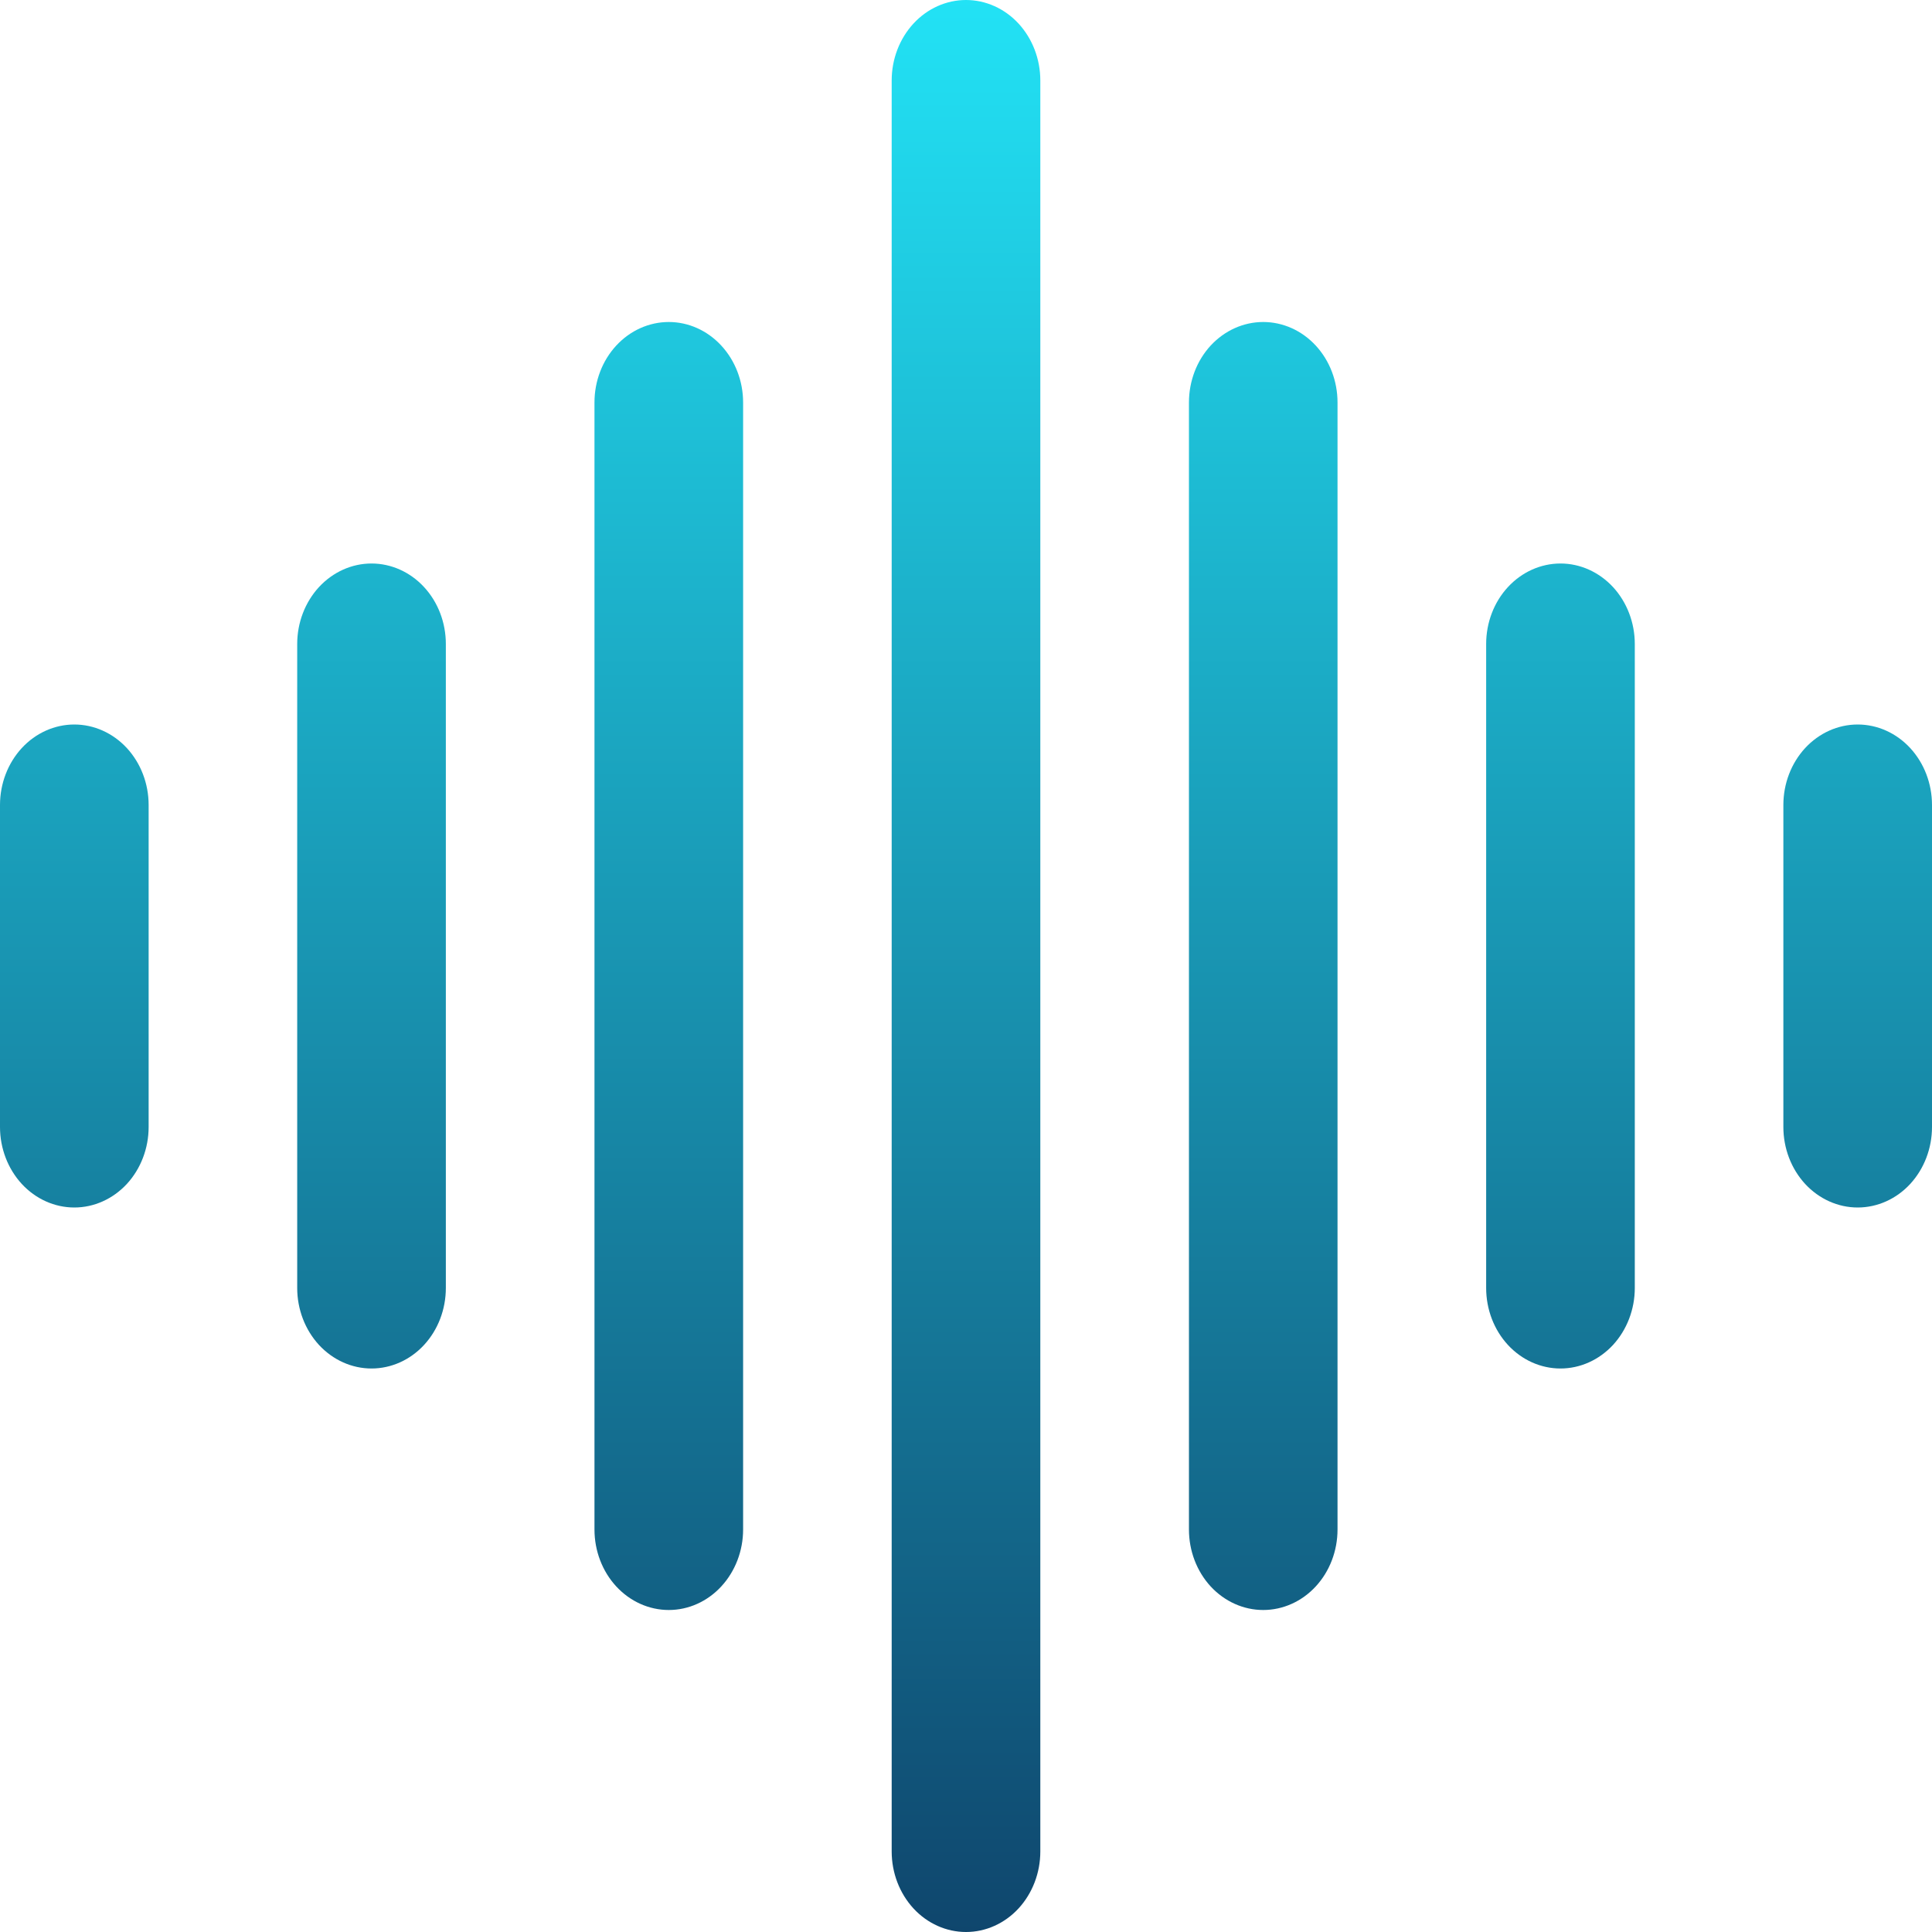 <svg width="30" height="30" viewBox="0 0 30 30" fill="none" xmlns="http://www.w3.org/2000/svg">
<path fill-rule="evenodd" clip-rule="evenodd" d="M15 0C15.306 0 15.6 0.132 15.816 0.366C16.032 0.601 16.154 0.918 16.154 1.25V28.75C16.154 29.081 16.032 29.399 15.816 29.634C15.6 29.868 15.306 30 15 30C14.694 30 14.4 29.868 14.184 29.634C13.968 29.399 13.846 29.081 13.846 28.75V1.25C13.846 0.918 13.968 0.601 14.184 0.366C14.4 0.132 14.694 0 15 0ZM10.385 5C10.691 5 10.984 5.132 11.2 5.366C11.417 5.601 11.539 5.918 11.539 6.25V23.75C11.539 24.081 11.417 24.399 11.2 24.634C10.984 24.868 10.691 25 10.385 25C10.079 25 9.785 24.868 9.569 24.634C9.352 24.399 9.231 24.081 9.231 23.75V6.25C9.231 5.918 9.352 5.601 9.569 5.366C9.785 5.132 10.079 5 10.385 5ZM19.615 5C19.921 5 20.215 5.132 20.431 5.366C20.648 5.601 20.769 5.918 20.769 6.25V23.75C20.769 24.081 20.648 24.399 20.431 24.634C20.215 24.868 19.921 25 19.615 25C19.309 25 19.016 24.868 18.799 24.634C18.583 24.399 18.462 24.081 18.462 23.75V6.25C18.462 5.918 18.583 5.601 18.799 5.366C19.016 5.132 19.309 5 19.615 5ZM5.769 8.75C6.075 8.75 6.369 8.882 6.585 9.116C6.802 9.351 6.923 9.668 6.923 10V20C6.923 20.331 6.802 20.649 6.585 20.884C6.369 21.118 6.075 21.25 5.769 21.25C5.463 21.25 5.17 21.118 4.953 20.884C4.737 20.649 4.615 20.331 4.615 20V10C4.615 9.668 4.737 9.351 4.953 9.116C5.17 8.882 5.463 8.75 5.769 8.75ZM24.231 8.75C24.537 8.75 24.83 8.882 25.047 9.116C25.263 9.351 25.385 9.668 25.385 10V20C25.385 20.331 25.263 20.649 25.047 20.884C24.83 21.118 24.537 21.25 24.231 21.25C23.925 21.25 23.631 21.118 23.415 20.884C23.198 20.649 23.077 20.331 23.077 20V10C23.077 9.668 23.198 9.351 23.415 9.116C23.631 8.882 23.925 8.75 24.231 8.75ZM1.154 11.25C1.46 11.25 1.753 11.382 1.97 11.616C2.186 11.851 2.308 12.168 2.308 12.5V17.5C2.308 17.831 2.186 18.149 1.97 18.384C1.753 18.618 1.46 18.75 1.154 18.75C0.848 18.75 0.554 18.618 0.338 18.384C0.122 18.149 0 17.831 0 17.5V12.5C0 12.168 0.122 11.851 0.338 11.616C0.554 11.382 0.848 11.25 1.154 11.25ZM28.846 11.25C29.152 11.25 29.446 11.382 29.662 11.616C29.878 11.851 30 12.168 30 12.5V17.5C30 17.831 29.878 18.149 29.662 18.384C29.446 18.618 29.152 18.75 28.846 18.75C28.54 18.75 28.247 18.618 28.03 18.384C27.814 18.149 27.692 17.831 27.692 17.5V12.5C27.692 12.168 27.814 11.851 28.03 11.616C28.247 11.382 28.54 11.25 28.846 11.25Z" fill="url(#paint0_linear_317_57335)"/>
<defs>
<linearGradient id="paint0_linear_317_57335" x1="15" y1="0" x2="15" y2="30" gradientUnits="userSpaceOnUse">
<stop stop-color="#22E2F5"/>
<stop offset="1" stop-color="#0F466D"/>
</linearGradient>
</defs>
</svg>
